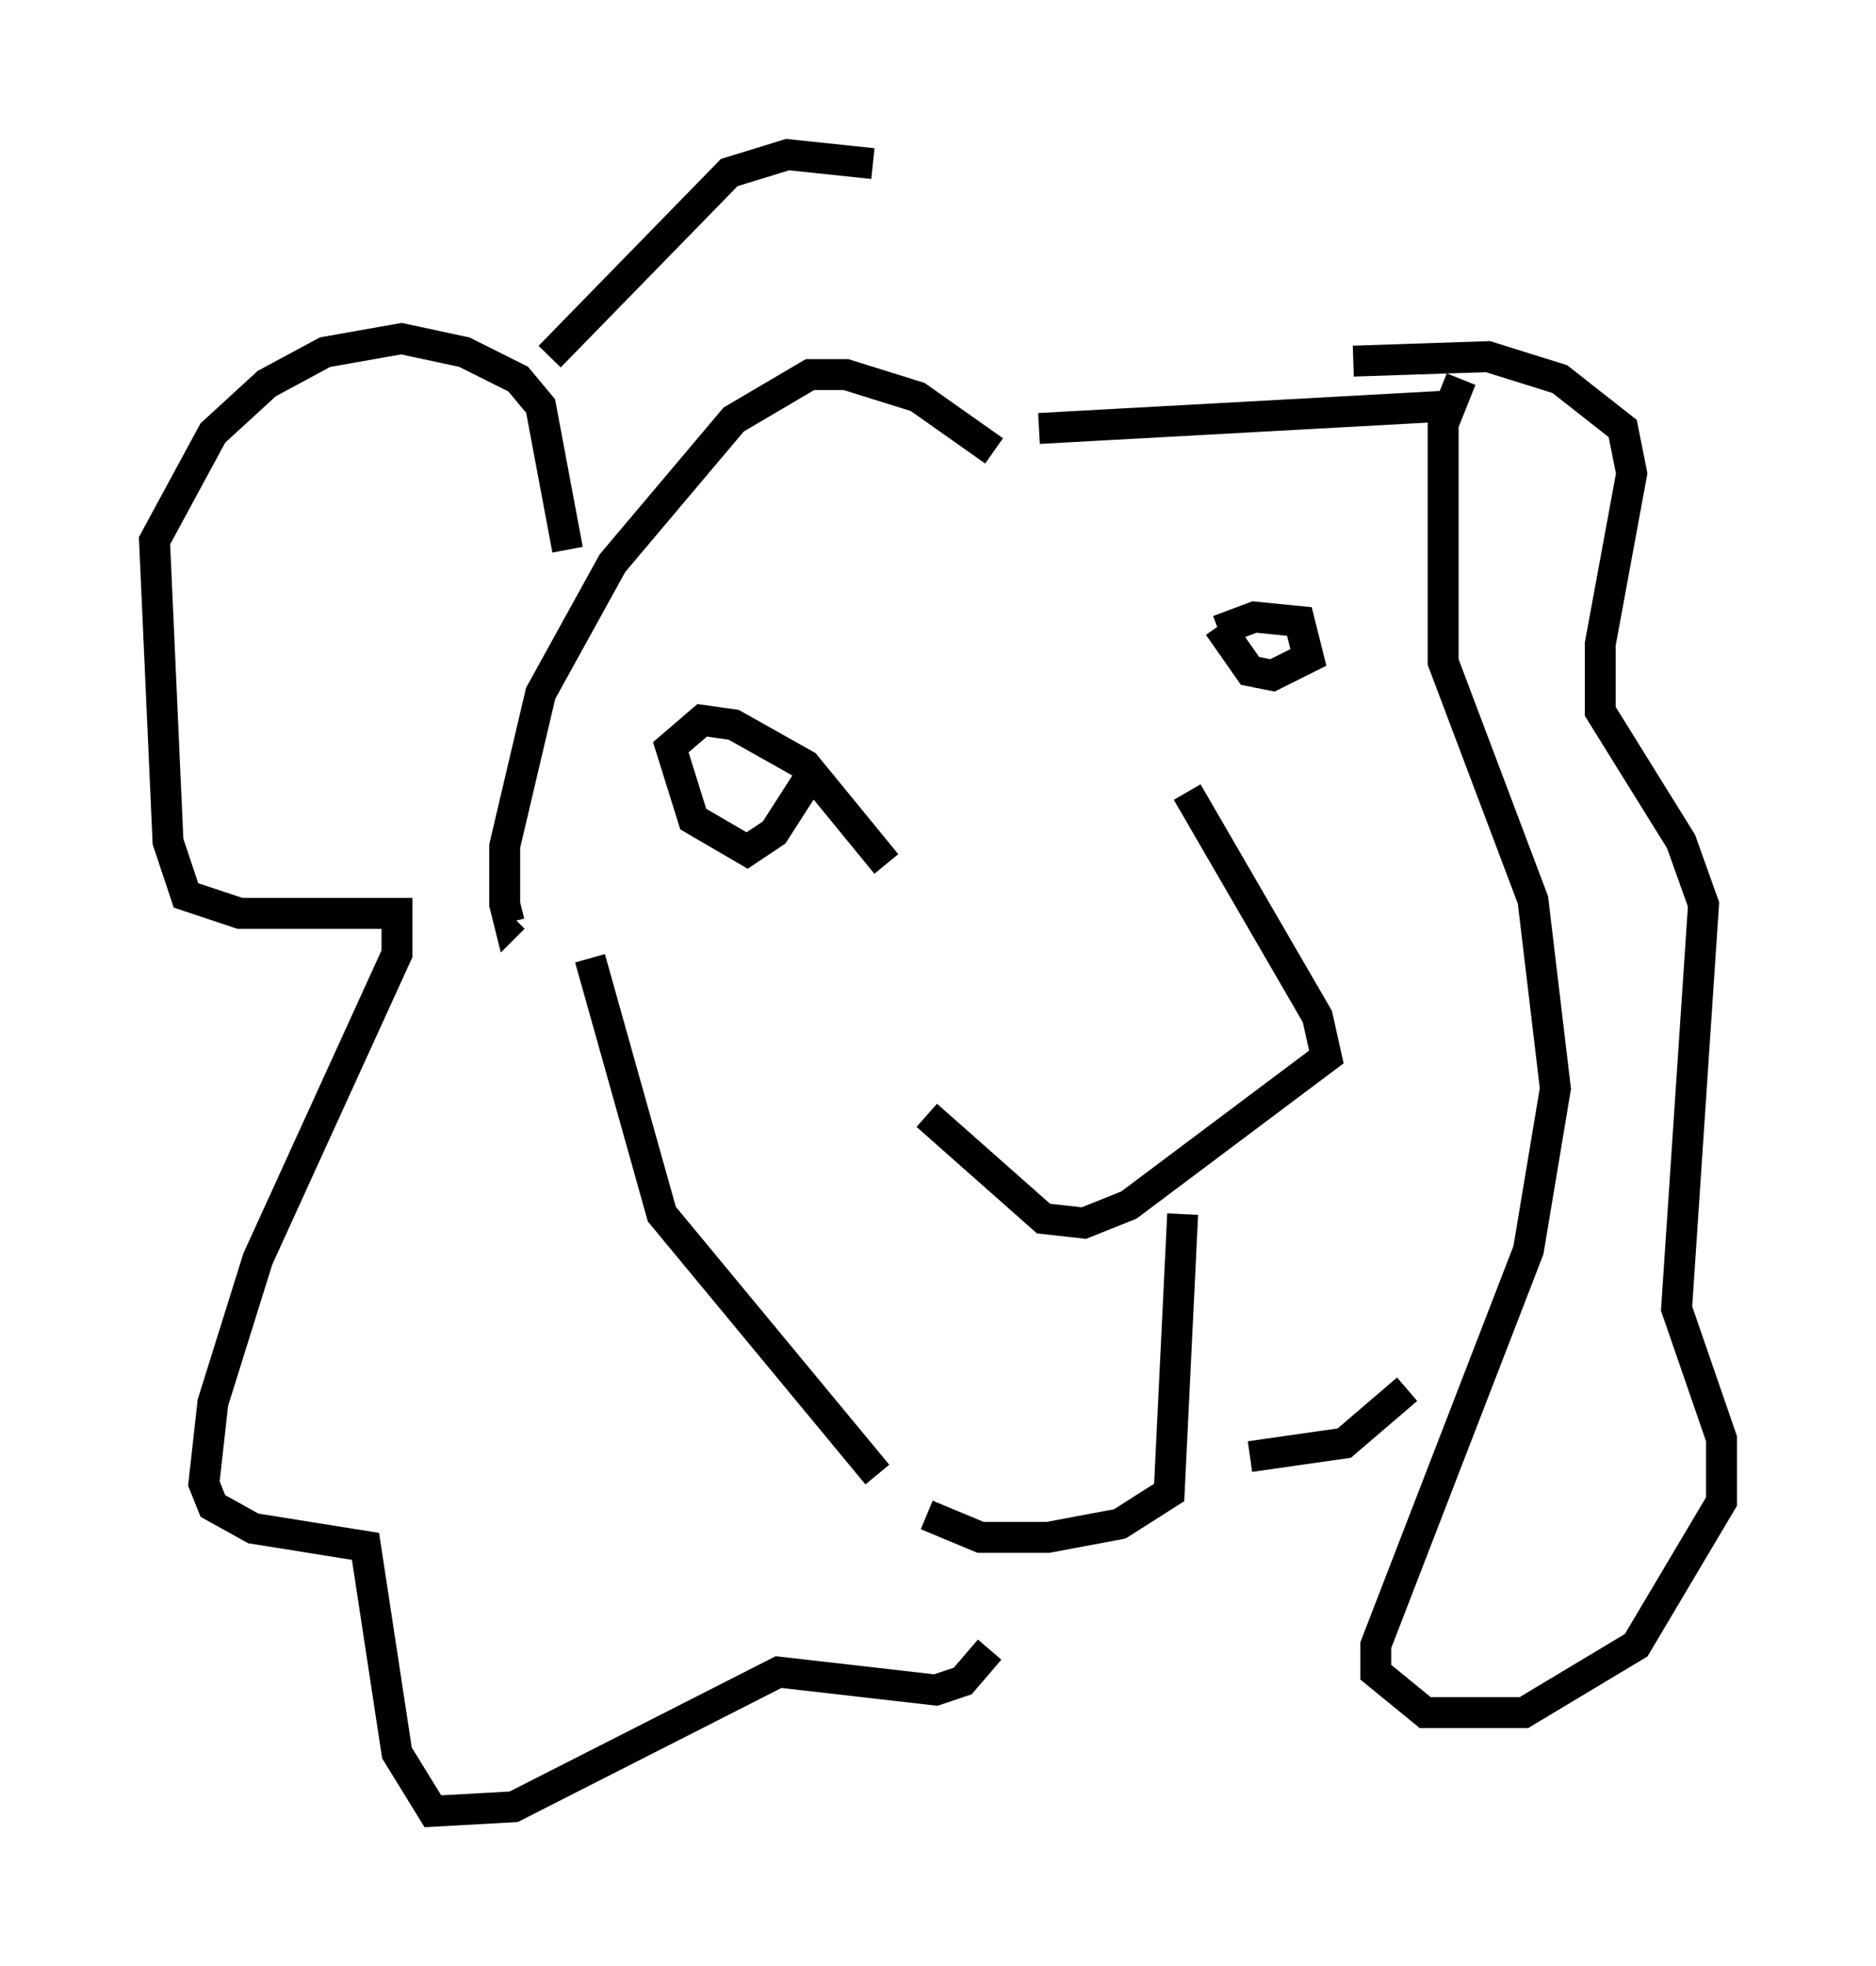 <?xml version="1.0" encoding="utf-8" ?>
<svg baseProfile="full" height="63.598" version="1.1" width="60.693" xmlns="http://www.w3.org/2000/svg" xmlns:ev="http://www.w3.org/2001/xml-events" xmlns:xlink="http://www.w3.org/1999/xlink"><defs /><rect fill="white" height="63.598" width="60.693" x="0" y="0" /><path d="M36.229, 22.721 m2.179, 2.905 l4.212, 7.263 0.291, 1.307 l-6.391, 4.793 -1.453, 0.581 l-1.307, -0.145 -3.777, -3.341 m8.279, 3.196 l-0.436, 9.006 -1.598, 1.017 l-2.324, 0.436 -2.179, 0.0 l-1.743, -0.726 m10.458, -1.888 l3.05, -0.436 2.034, -1.743 m-16.849, -16.994 l-2.615, -3.196 -2.324, -1.307 l-1.017, -0.145 -1.017, 0.872 l0.726, 2.324 1.743, 1.017 l0.872, -0.581 1.307, -2.034 m13.073, -4.503 l1.162, -0.436 1.453, 0.145 l0.291, 1.162 -1.162, 0.581 l-0.726, -0.145 -1.017, -1.453 m-7.263, -5.665 l-2.469, -1.743 -2.324, -0.726 l-1.162, 0.0 -2.469, 1.453 l-3.922, 4.648 -2.324, 4.212 l-1.162, 4.939 0.0, 1.888 l0.145, 0.581 0.145, -0.145 m16.994, -15.832 l13.218, -0.726 m-27.743, 17.866 l2.324, 8.279 6.972, 8.425 m-10.022, -29.922 l-0.872, -4.648 -0.726, -0.872 l-1.743, -0.872 -2.034, -0.436 l-2.469, 0.436 -1.888, 1.017 l-1.743, 1.598 -1.888, 3.486 l0.436, 9.732 0.581, 1.743 l1.743, 0.581 5.084, 0.0 l0.0, 1.307 -4.503, 9.877 l-1.453, 4.648 -0.291, 2.615 l0.291, 0.726 1.307, 0.726 l3.631, 0.581 1.017, 6.682 l1.162, 1.888 2.615, -0.145 l8.57, -4.358 5.084, 0.581 l0.872, -0.291 0.872, -1.017 m-14.235, -41.832 l5.81, -5.955 1.888, -0.581 l2.76, 0.291 m15.542, 6.391 l4.358, -0.145 2.324, 0.726 l2.034, 1.598 0.291, 1.453 l-1.017, 5.52 0.0, 2.179 l2.615, 4.212 0.726, 2.034 l-0.872, 13.073 1.453, 4.212 l0.0, 2.034 -2.76, 4.648 l-3.631, 2.179 -3.196, 0.0 l-1.598, -1.307 0.0, -0.872 l4.939, -12.782 0.872, -5.229 l-0.726, -6.101 -2.905, -7.698 l0.0, -7.698 0.581, -1.453 " fill="none" stroke="black" stroke-width="1" /></svg>